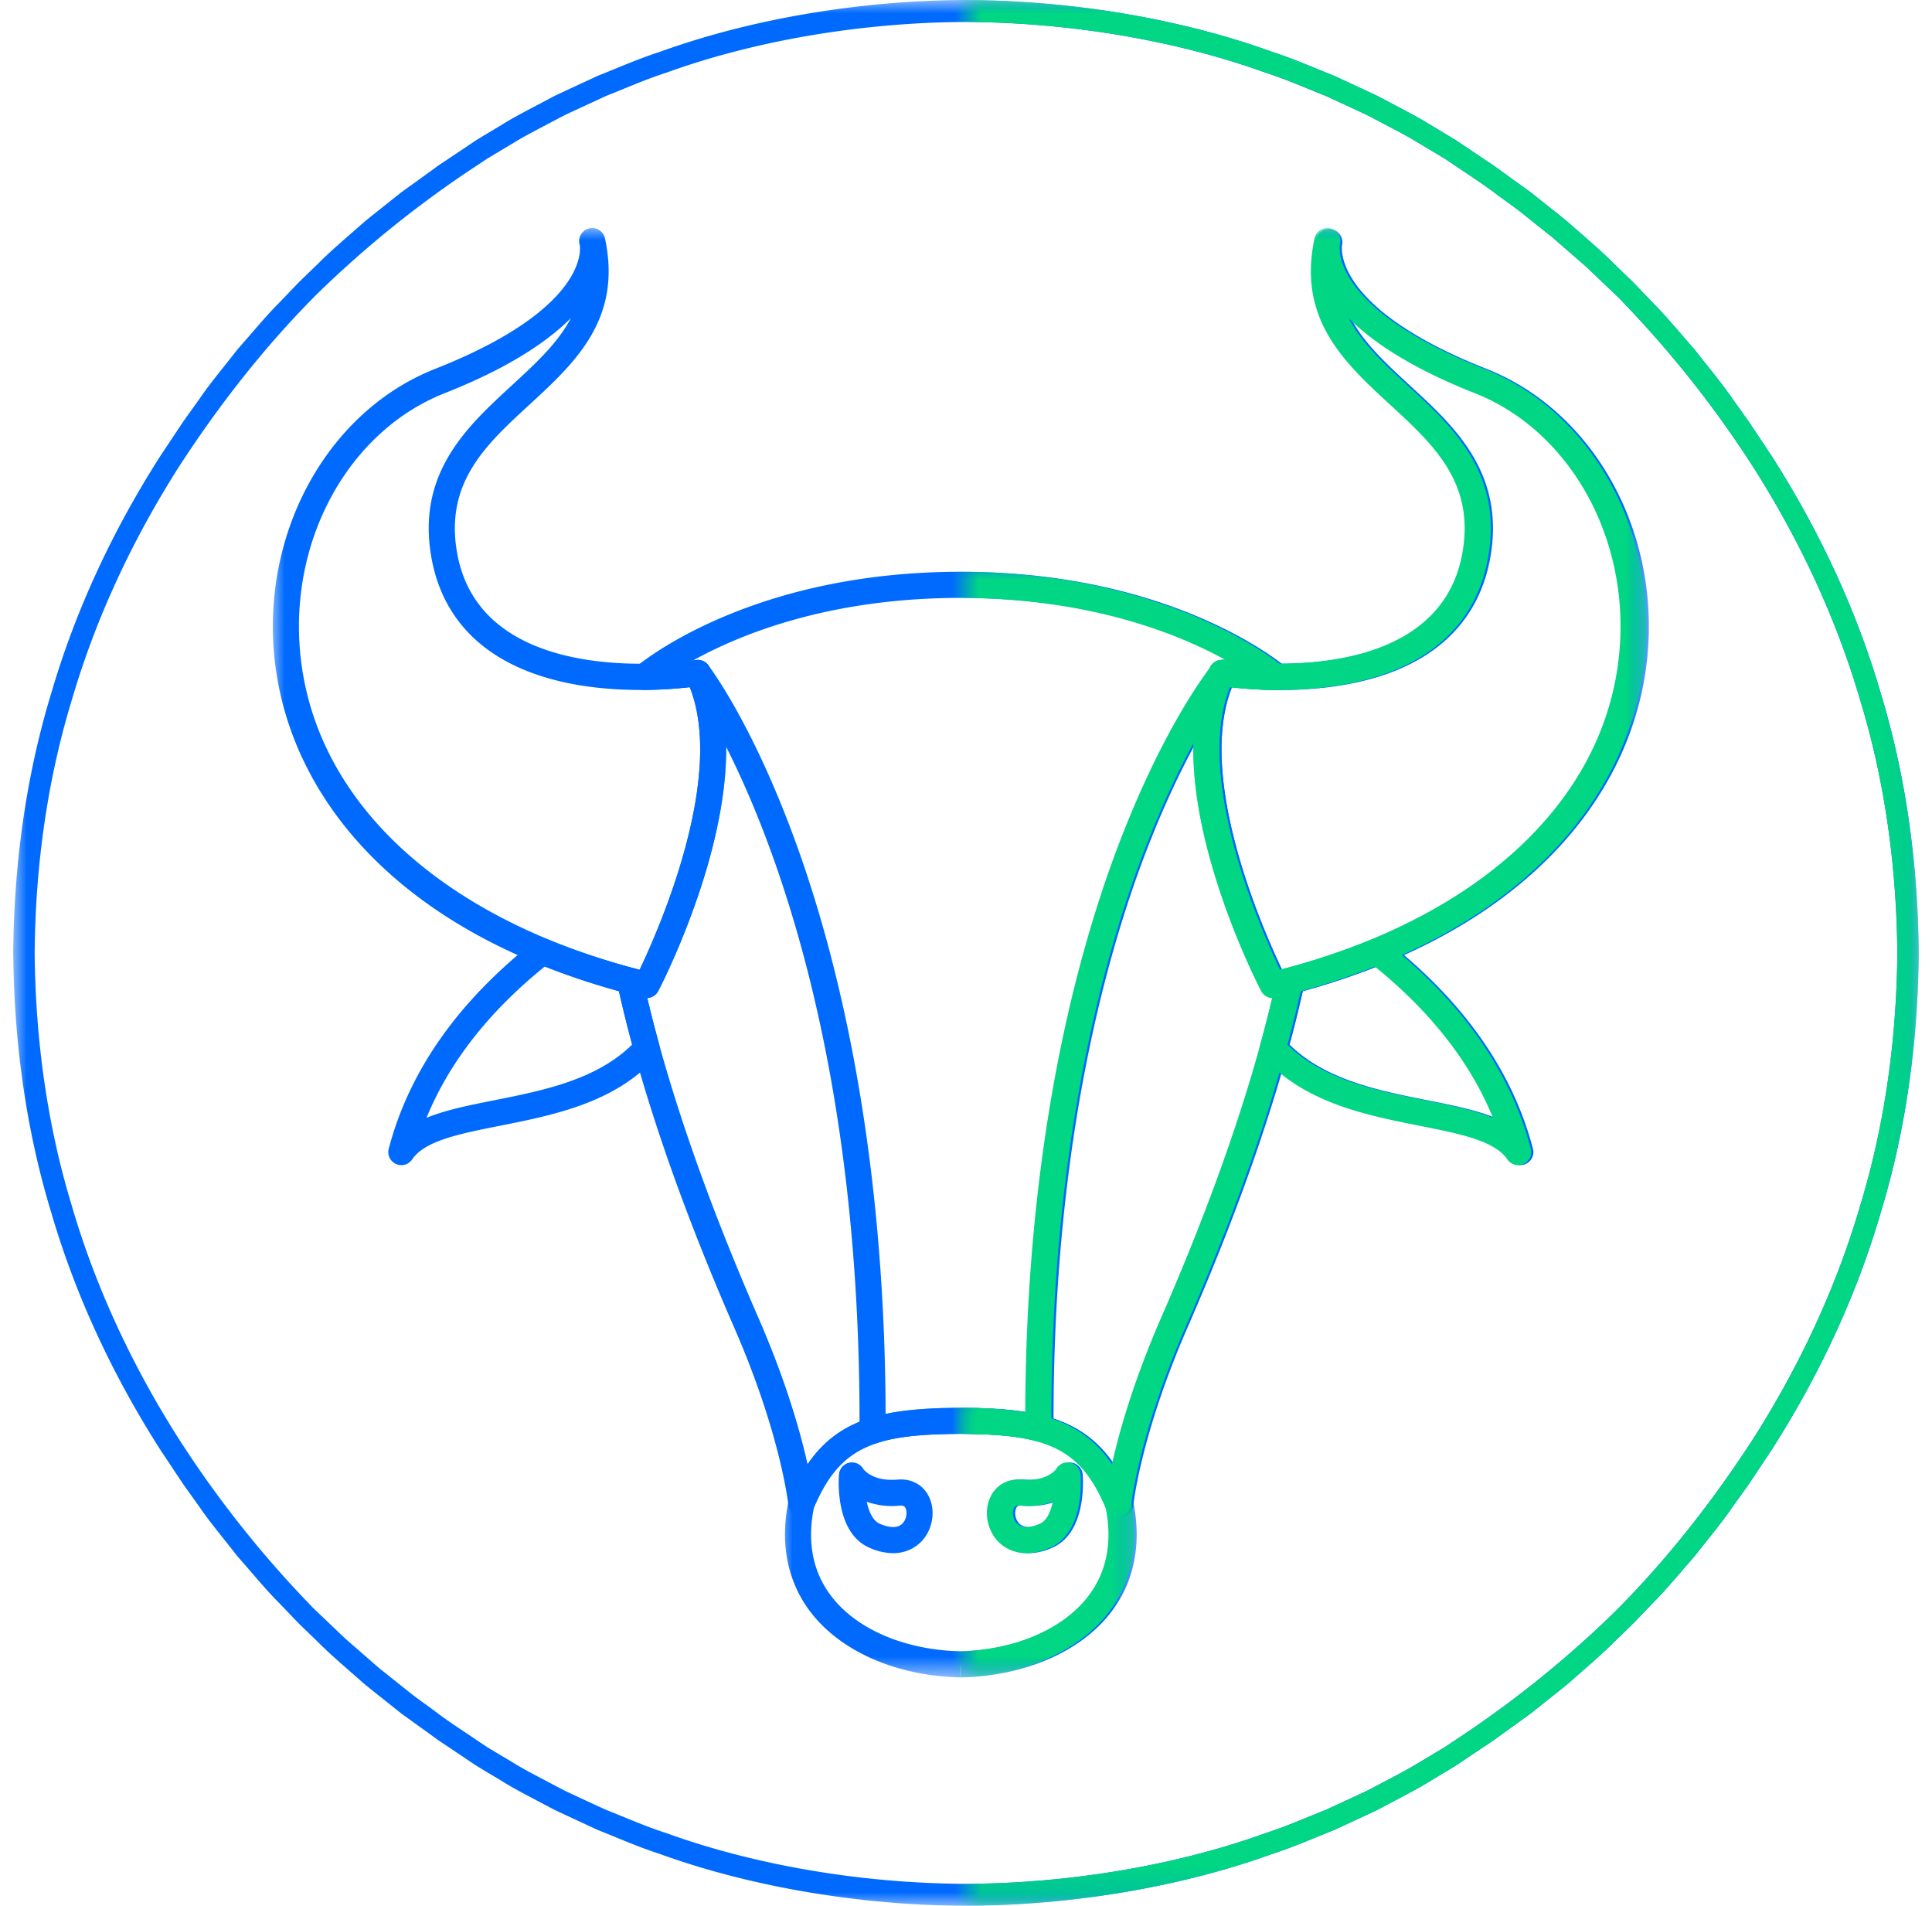 <svg width="73" height="72" viewBox="0 0 73 72" xmlns="http://www.w3.org/2000/svg" xmlns:xlink="http://www.w3.org/1999/xlink">
    <defs>
        <path id="mku9zczega" d="M0 0h72v72H0z"/>
        <path id="fzoxo3j4sc" d="M0 0h35.913v71.827H0z"/>
        <path id="g182urq9de" d="M0 0h17.35v29.257H0z"/>
        <path id="gne4n2og5g" d="M0 0h17.58v29.257H0z"/>
        <path id="xwygy9ecfi" d="M0 0h13.648v10.3H0z"/>
        <path id="f30rsdqbwk" d="M0 0h17.35v29.257H0z"/>
        <path id="xzur13nb1m" d="M0 0h6.618v10.3H0z"/>
        <path id="w8yb7ibzio" d="M0 0h12.864v36.087H0z"/>
    </defs>
    <g fill="none" fill-rule="evenodd">
        <g transform="translate(.5)">
            <mask id="0a2qu8bavb" fill="#fff">
                <use xlink:href="#mku9zczega"/>
            </mask>
            <path d="M2.227 45.6c.913 3.107 2.306 6.055 4.036 8.77a40.549 40.549 0 0 0 4.876 6.176c.236.258.5.489.75.733.255.24.502.486.763.719l.79.688.395.344.41.326.82.654c.277.213.564.413.845.621.555.425 1.146.799 1.725 1.193l.262.176.294.177.658.393c.463.29 1.01.564 1.6.878.149.076.297.16.454.235a144.647 144.647 0 0 0 1.502.695c.72.281 1.47.62 2.288.881 3.23 1.17 7.26 1.895 11.305 1.911 4.045-.016 8.076-.74 11.305-1.91.818-.263 1.568-.6 2.287-.882.35-.162.691-.32 1.02-.47l.482-.225c.157-.075.306-.159.454-.235.59-.314 1.138-.588 1.6-.878l.658-.393L54.1 66l.263-.176a40.478 40.478 0 0 0 6.138-4.913c1.98-1.977 3.71-4.192 5.235-6.54 1.73-2.716 3.124-5.664 4.037-8.772.95-3.097 1.39-6.348 1.418-9.599-.029-3.251-.468-6.502-1.418-9.6-.913-3.107-2.307-6.055-4.037-8.77a40.493 40.493 0 0 0-4.876-6.176c-.236-.258-.499-.489-.749-.733-.255-.24-.502-.486-.763-.719l-.79-.688-.396-.345-.41-.325-.819-.654c-.277-.213-.564-.413-.845-.621-.555-.425-1.146-.799-1.725-1.193L54.101 6c-.095-.056-.192-.116-.294-.177l-.658-.393c-.463-.29-1.01-.564-1.6-.878-.149-.076-.298-.16-.455-.235l-.483-.225c-.328-.15-.668-.308-1.019-.47-.72-.281-1.47-.62-2.287-.881C44.075 1.57 40.045.846 36 .83c-4.045.016-8.076.74-11.305 1.91-.819.263-1.568.6-2.288.882-.35.162-.69.32-1.018.47l-.484.225c-.156.075-.305.159-.454.235-.59.314-1.137.588-1.6.878l-.658.393L17.9 6l-.263.176a40.486 40.486 0 0 0-6.139 4.913c-1.978 1.977-3.709 4.192-5.234 6.54-1.73 2.716-3.124 5.664-4.037 8.772C1.277 29.498.837 32.749.81 36c.029 3.251.468 6.502 1.418 9.6zM0 35.976v-.004c.03-3.32.476-6.64 1.444-9.808.93-3.176 2.355-6.192 4.13-8.961l.854-1.283.617-.863c.356-.528.901-1.18 1.422-1.849.561-.635 1.1-1.291 1.552-1.739l.733-.765s.074-.076.208-.204l.552-.533c.446-.455 1.093-1.002 1.728-1.563.326-.272.661-.53.971-.78l.448-.356.417-.3.86-.621s.073-.06.194-.14l.44-.293.64-.428.268-.181.3-.183.673-.403c.472-.298 1.032-.58 1.635-.901.152-.079.305-.165.466-.242l.493-.23 1.043-.483c.736-.289 1.504-.634 2.341-.903C27.734.76 31.861.016 36 0c4.139.016 8.265.76 11.57 1.96.838.27 1.606.615 2.342.904l1.043.484.493.23c.161.076.314.162.466.24.603.322 1.163.604 1.635.902l.672.403.3.183.269.18a6104231.203 6104231.203 0 0 0 1.079.724c.12.077.196.138.196.138l.86.62c.128.094.267.194.416.3l.448.358c.31.248.645.507.97.779.636.56 1.283 1.108 1.729 1.563l.552.533c.134.128.208.204.208.204l.733.765c.452.448.99 1.104 1.551 1.739.522.67 1.067 1.321 1.423 1.849l.617.863.854 1.283c1.775 2.77 3.2 5.785 4.13 8.961.967 3.168 1.413 6.489 1.443 9.809v.003L72 36v.027c-.03 3.32-.477 6.64-1.444 9.807-.93 3.177-2.355 6.193-4.13 8.962l-.854 1.283-.617.863c-.357.528-.901 1.18-1.423 1.848-.56.636-1.099 1.292-1.551 1.74l-.733.765s-.074.076-.208.204l-.552.533c-.446.455-1.093 1.002-1.729 1.563-.325.272-.66.53-.97.78l-.448.356-.417.3-.86.621s-.074.06-.195.138l-.44.295-.64.428c-.085.058-.174.119-.268.181l-.3.183-.673.403c-.472.298-1.03.58-1.635.901-.152.079-.305.165-.465.242l-.493.23-1.044.483c-.735.289-1.503.634-2.34.903C44.265 71.24 40.139 71.984 36 72c-4.139-.016-8.266-.76-11.572-1.96-.836-.27-1.605-.615-2.34-.904l-1.043-.484-.494-.23c-.16-.076-.313-.162-.465-.24-.603-.322-1.163-.604-1.635-.902l-.672-.403-.301-.183-.269-.18-.639-.43-.44-.294c-.12-.077-.195-.138-.195-.138l-.86-.62c-.128-.094-.268-.194-.416-.3l-.448-.358c-.31-.248-.645-.507-.971-.779-.635-.56-1.282-1.108-1.728-1.563l-.552-.533c-.134-.128-.208-.204-.208-.204l-.733-.765c-.452-.448-.991-1.104-1.552-1.74-.52-.669-1.066-1.32-1.422-1.848l-.617-.863-.854-1.283c-1.775-2.77-3.2-5.785-4.13-8.962C.476 42.667.031 39.346.001 36.026L0 36.023v-.046" fill="#006AFF" fill-rule="nonzero" mask="url(#0a2qu8bavb)"/>
        </g>
        <g transform="translate(36.577)">
            <mask id="k7j290pk5d" fill="#fff">
                <use xlink:href="#fzoxo3j4sc"/>
            </mask>
            <path d="M-33.852 45.6c.913 3.107 2.307 6.055 4.036 8.77a40.549 40.549 0 0 0 4.876 6.176c.236.258.499.489.75.733.255.24.503.486.762.719l.792.688.394.344.41.326.82.654c.278.213.563.413.844.621.556.425 1.147.799 1.726 1.193l.262.176.295.177.658.393c.461.29 1.009.564 1.599.878.148.076.297.16.455.235a144.638 144.638 0 0 0 1.501.695c.72.281 1.47.62 2.287.881 3.23 1.17 7.26 1.895 11.306 1.911 4.045-.016 8.075-.74 11.305-1.91.818-.263 1.568-.6 2.288-.882.35-.162.69-.32 1.019-.47l.482-.225c.158-.075.307-.159.455-.235.59-.314 1.138-.588 1.6-.878l.657-.393.295-.177.262-.176a40.441 40.441 0 0 0 6.138-4.913c1.98-1.977 3.71-4.192 5.236-6.54 1.729-2.716 3.123-5.664 4.036-8.772.95-3.097 1.39-6.348 1.418-9.599-.028-3.251-.467-6.502-1.418-9.6-.913-3.107-2.307-6.055-4.036-8.77a40.549 40.549 0 0 0-4.876-6.176c-.236-.258-.5-.489-.75-.733-.254-.24-.502-.486-.762-.719l-.79-.688-.397-.345-.41-.325-.818-.654c-.278-.213-.564-.413-.845-.621-.556-.425-1.147-.799-1.725-1.193A69.587 69.587 0 0 1 18.022 6l-.295-.177-.658-.393c-.461-.29-1.008-.564-1.6-.878-.147-.076-.296-.16-.454-.235l-.482-.225c-.328-.15-.669-.308-1.02-.47-.719-.281-1.469-.62-2.286-.881C7.997 1.57 3.966.846-.08.83c-4.045.016-8.075.74-11.305 1.91-.818.263-1.568.6-2.288.882-.35.162-.69.32-1.018.47l-.483.225c-.158.075-.306.159-.455.235-.59.314-1.138.588-1.6.878l-.657.393-.295.177-.262.176a40.486 40.486 0 0 0-6.138 4.913c-1.98 1.977-3.71 4.192-5.236 6.54-1.73 2.716-3.123 5.664-4.036 8.772-.95 3.097-1.39 6.348-1.418 9.599.028 3.251.468 6.502 1.418 9.6zm-2.227-9.623.001-.004c.03-3.32.476-6.64 1.443-9.808.93-3.176 2.354-6.192 4.13-8.961l.854-1.283.617-.863c.356-.528.902-1.18 1.422-1.849.561-.635 1.099-1.291 1.552-1.739l.733-.765s.075-.076.207-.204l.553-.533c.446-.455 1.093-1.002 1.728-1.563.326-.272.662-.53.97-.78l.45-.356.415-.3.86-.621s.075-.06.196-.14l.439-.293.64-.428.268-.181.301-.183.672-.403c.473-.298 1.032-.58 1.636-.901.152-.079.304-.165.465-.242l.494-.23 1.042-.483c.736-.289 1.504-.634 2.34-.903C-8.344.76-4.217.016-.078 0 4.06.016 8.187.76 11.492 1.96c.837.27 1.605.615 2.34.904l1.043.484.495.23c.16.076.312.162.464.24.605.322 1.164.604 1.636.902l.673.403.3.183.268.18a2034741.942 2034741.942 0 0 0 1.08.724c.12.077.195.138.195.138a834.053 834.053 0 0 0 1.275.92l.45.358c.308.248.644.507.97.779.635.56 1.282 1.108 1.728 1.563l.552.533a9.9 9.9 0 0 1 .208.204l.733.765c.453.448.99 1.104 1.552 1.739.52.67 1.066 1.321 1.422 1.849l.617.863.854 1.283c1.776 2.77 3.2 5.785 4.13 8.961.967 3.168 1.414 6.489 1.443 9.809v.003l.001.023v.023l-.001.004c-.03 3.32-.476 6.64-1.443 9.807-.93 3.177-2.354 6.193-4.13 8.962l-.854 1.283-.617.863c-.356.528-.902 1.18-1.422 1.848-.562.636-1.1 1.292-1.552 1.74l-.733.765s-.074.076-.208.204l-.552.533c-.446.455-1.093 1.002-1.728 1.563-.326.272-.662.53-.97.78a177.5 177.5 0 0 1-.45.356l-.416.3-.859.621s-.075.06-.196.138l-.44.295-.639.428-.268.181-.301.183-.672.403c-.473.298-1.032.58-1.636.901-.152.079-.304.165-.464.242l-.495.23-1.042.483c-.736.289-1.504.634-2.34.903C8.186 71.24 4.06 71.984-.08 72c-4.14-.016-8.266-.76-11.571-1.96-.837-.27-1.605-.615-2.34-.904l-1.043-.484-.495-.23c-.16-.076-.312-.162-.464-.24-.605-.322-1.163-.604-1.636-.902l-.672-.403-.3-.183-.27-.18-.639-.43-.44-.294c-.12-.077-.195-.138-.195-.138l-.86-.62c-.128-.094-.268-.194-.415-.3l-.45-.358c-.308-.248-.644-.507-.97-.779-.635-.56-1.282-1.108-1.728-1.563l-.553-.533c-.132-.128-.207-.204-.207-.204l-.733-.765c-.453-.448-.99-1.104-1.552-1.74-.52-.669-1.066-1.32-1.422-1.848l-.617-.863-.853-1.283c-1.777-2.77-3.2-5.785-4.13-8.962-.968-3.167-1.415-6.488-1.444-9.808v-.049" fill="#00D684" fill-rule="nonzero" mask="url(#k7j290pk5d)"/>
        </g>
        <g transform="translate(10.245 8.564)">
            <mask id="g0a8a3oexf" fill="#fff">
                <use xlink:href="#g182urq9de"/>
            </mask>
            <path d="M11.326 3.453c-.888.892-2.356 1.885-4.768 2.837C3.044 7.676.79 11.594 1.075 15.818c.386 5.702 5.179 10.263 12.848 12.255.703-1.47 3.257-7.237 1.895-10.676-.733.086-2.416.22-4.195-.078-3.195-.539-5.122-2.22-5.575-4.86-.541-3.163 1.359-4.91 3.034-6.452.912-.838 1.755-1.615 2.244-2.554zm2.863 25.69a.529.529 0 0 1-.117-.015c-4.486-1.101-8-2.956-10.446-5.511C1.506 21.4.284 18.727.091 15.884c-.314-4.647 2.196-8.97 6.105-10.512 5.589-2.206 5.501-4.39 5.468-4.654l-.012-.056a.493.493 0 0 1 .958-.235l.013.06c.63 3.024-1.15 4.662-2.872 6.246-1.637 1.505-3.18 2.926-2.73 5.559.917 5.361 8.935 4.093 9.016 4.08a.493.493 0 0 1 .524.268c2.126 4.32-1.767 11.915-1.933 12.236a.494.494 0 0 1-.439.266" fill="#006AFF" fill-rule="nonzero" mask="url(#g0a8a3oexf)"/>
        </g>
        <path d="M32.75 56.736c.079.37.227.71.484.826.224.1.632.232.865-.005.157-.16.187-.427.118-.575-.028-.059-.068-.113-.22-.101a2.877 2.877 0 0 1-1.246-.145zm.993 1.942a2.22 2.22 0 0 1-.912-.216c-1.267-.567-1.147-2.533-1.13-2.755a.492.492 0 0 1 .912-.221c.022.034.356.492 1.302.412.532-.046.977.203 1.194.664.253.538.125 1.247-.305 1.686-.155.156-.503.43-1.06.43M20.586 36.513c-2.118 1.71-3.616 3.628-4.47 5.718.721-.298 1.611-.475 2.574-.667 1.807-.36 3.845-.765 5.196-2.102a49.805 49.805 0 0 1-.5-2.014 28.107 28.107 0 0 1-2.8-.935zm-5.421 7.505a.493.493 0 0 1-.477-.618c.768-2.933 2.622-5.571 5.51-7.84a.497.497 0 0 1 .493-.069c1.006.413 2.096.777 3.24 1.084.179.048.316.19.355.371.177.812.387 1.662.624 2.524a.493.493 0 0 1-.11.46c-1.563 1.736-3.877 2.196-5.918 2.602-1.52.302-2.832.564-3.308 1.269a.494.494 0 0 1-.41.217" fill="#006AFF" fill-rule="nonzero"/>
        <g transform="translate(44.943 8.564)">
            <mask id="ovbugyough" fill="#fff">
                <use xlink:href="#gne4n2og5g"/>
            </mask>
            <path d="M1.605 17.397C.24 20.84 2.797 26.603 3.499 28.073c7.67-1.992 12.462-6.553 12.848-12.255.286-4.224-1.969-8.14-5.483-9.528-2.41-.951-3.88-1.945-4.767-2.837.489.94 1.332 1.716 2.242 2.554 1.677 1.542 3.576 3.29 3.036 6.451-.453 2.641-2.38 4.322-5.577 4.86-1.778.3-3.46.166-4.193.08zm1.628 11.745a.493.493 0 0 1-.438-.266c-.166-.32-4.06-7.916-1.934-12.236a.497.497 0 0 1 .524-.268c.08.013 8.101 1.272 9.017-4.08.45-2.632-1.095-4.054-2.73-5.56C5.95 5.15 4.17 3.513 4.8.488c.006-.032.012-.051.014-.06a.494.494 0 0 1 .957.235l-.006.031c-.027.186-.23 2.433 5.463 4.679 3.909 1.543 6.419 5.865 6.104 10.512-.192 2.843-1.415 5.517-3.535 7.733-2.445 2.555-5.96 4.41-10.445 5.511a.529.529 0 0 1-.118.014" fill="#006AFF" fill-rule="nonzero" mask="url(#ovbugyough)"/>
        </g>
        <path d="M38.571 56.879c-.118 0-.153.05-.177.103-.07.148-.04.415.117.575.234.237.642.104.865.005.26-.117.409-.457.485-.827-.321.119-.732.19-1.248.146l-.042-.002zm.296 1.799c-.557 0-.906-.274-1.06-.43-.43-.438-.559-1.148-.306-1.686.217-.461.663-.71 1.195-.664.964.083 1.294-.399 1.296-.403a.493.493 0 0 1 .917.212c.018.222.137 2.188-1.13 2.755a2.22 2.22 0 0 1-.912.216" fill="#006AFF" fill-rule="nonzero"/>
        <g transform="translate(29.445 53.09)">
            <mask id="o2fnoc3ipj" fill="#fff">
                <use xlink:href="#xwygy9ecfi"/>
            </mask>
            <path d="M1.308 3.87c-.268 1.334-.031 2.479.705 3.403.973 1.223 2.784 1.978 4.846 2.022h.003c2.062-.044 3.874-.8 4.846-2.022.737-.924.973-2.07.706-3.403-.991-2.346-2.322-2.771-5.545-2.79h-.015c-3.224.019-4.555.444-5.546 2.79zm5.564 6.411h-.024l.009-.323-.008-.17-.01.492c-2.352-.048-4.444-.943-5.598-2.392C.319 6.729.01 5.254.35 3.623a.48.48 0 0 1 .028-.088C1.587.633 3.427.113 6.847.095h.028c3.419.018 5.26.538 6.468 3.44a.48.48 0 0 1 .027.088c.34 1.63.032 3.106-.89 4.265-1.149 1.444-3.23 2.337-5.573 2.392l-.035.001" fill="#006AFF" fill-rule="nonzero" mask="url(#o2fnoc3ipj)"/>
        </g>
        <path d="M24.458 37.706c.839 3.552 2.248 7.607 4.192 12.065 1.055 2.418 1.594 4.337 1.864 5.548 1.205-1.764 2.956-2.121 5.789-2.135 2.836.014 4.589.371 5.793 2.135.27-1.211.81-3.13 1.864-5.548 1.945-4.458 3.354-8.513 4.192-12.065a.493.493 0 0 1-.414-.266c-.166-.32-4.059-7.915-1.933-12.235a.494.494 0 0 1 .524-.269l.094.015c-1.832-1.015-5.193-2.363-10.117-2.363-4.926 0-8.286 1.348-10.118 2.362l.094-.014a.493.493 0 0 1 .523.27c2.126 4.319-1.766 11.914-1.933 12.234a.493.493 0 0 1-.414.266zm5.822 19.6a.492.492 0 0 1-.492-.445c-.003-.025-.282-2.66-2.042-6.696-2.111-4.839-3.6-9.216-4.424-13.01a.494.494 0 0 1 .61-.58l.236.062c.702-1.471 3.256-7.237 1.894-10.676-.367.043-.976.098-1.717.105h-.005a.494.494 0 0 1-.309-.878c.745-.599 4.836-3.587 12.275-3.587 7.437 0 11.529 2.988 12.274 3.587a.494.494 0 0 1-.31.878h-.004a16.078 16.078 0 0 1-1.717-.105c-1.364 3.443 1.19 9.206 1.893 10.676l.238-.062a.493.493 0 0 1 .609.58c-.825 3.794-2.313 8.171-4.424 13.01-1.76 4.037-2.04 6.67-2.042 6.697a.494.494 0 0 1-.946.14c-.994-2.385-2.325-2.815-5.574-2.832-3.245.017-4.575.447-5.569 2.833a.492.492 0 0 1-.454.303" fill="#006AFF" fill-rule="nonzero"/>
        <path d="M48.725 39.462c1.35 1.337 3.389 1.743 5.196 2.102.963.192 1.852.37 2.573.667-.853-2.09-2.352-4.007-4.469-5.718-.883.349-1.823.664-2.801.935-.147.655-.315 1.33-.499 2.014zm8.72 4.556a.495.495 0 0 1-.409-.217c-.475-.705-1.788-.967-3.308-1.269-2.041-.406-4.354-.866-5.918-2.601a.492.492 0 0 1-.109-.461c.237-.862.447-1.71.624-2.524a.494.494 0 0 1 .354-.371 26.926 26.926 0 0 0 3.241-1.084.495.495 0 0 1 .492.069c2.889 2.269 4.743 4.907 5.51 7.84a.493.493 0 0 1-.476.618M32.97 54.55h-.003a.494.494 0 0 1-.49-.497c.082-19.558-6.439-28.243-6.505-28.329a.494.494 0 0 1 .782-.603c.07.092 1.74 2.286 3.408 6.97 1.53 4.292 3.344 11.588 3.301 21.967a.494.494 0 0 1-.493.491M39.315 54.453a.493.493 0 0 1-.493-.492c-.044-10.383 1.868-17.655 3.48-21.927 1.758-4.663 3.516-6.834 3.59-6.924a.493.493 0 0 1 .764.625c-.017.022-1.751 2.173-3.454 6.706-1.571 4.186-3.436 11.318-3.394 21.516a.493.493 0 0 1-.49.496h-.003" fill="#006AFF" fill-rule="nonzero"/>
        <g transform="translate(44.943 8.564)">
            <mask id="wxegkgii1l" fill="#fff">
                <use xlink:href="#f30rsdqbwk"/>
            </mask>
            <path d="M1.523 17.397c-1.365 3.443 1.19 9.206 1.894 10.676 7.67-1.992 12.462-6.553 12.847-12.255.287-4.224-1.968-8.14-5.482-9.528-2.41-.951-3.88-1.945-4.768-2.837.49.94 1.332 1.716 2.243 2.554 1.676 1.542 3.576 3.29 3.035 6.451-.452 2.641-2.38 4.322-5.576 4.86-1.778.3-3.46.166-4.193.08zM3.15 29.142c-.18 0-.352-.1-.437-.266-.168-.32-4.06-7.916-1.934-12.236a.497.497 0 0 1 .524-.268c.08.013 8.1 1.272 9.016-4.08.451-2.632-1.094-4.054-2.73-5.56C5.87 5.15 4.088 3.513 4.717.488l.013-.06a.493.493 0 0 1 .958.235l-.006.031c-.028.186-.23 2.433 5.462 4.679 3.91 1.543 6.42 5.865 6.105 10.512-.192 2.843-1.415 5.517-3.535 7.733-2.446 2.555-5.96 4.41-10.446 5.511a.537.537 0 0 1-.118.014" fill="#00D684" fill-rule="nonzero" mask="url(#wxegkgii1l)"/>
        </g>
        <path d="M38.488 56.879c-.118 0-.152.05-.176.103-.07.148-.04.415.116.575.233.237.643.104.866.005.26-.117.408-.457.485-.827-.322.119-.734.19-1.249.146l-.042-.002zm.296 1.799c-.557 0-.906-.274-1.06-.43-.43-.438-.558-1.148-.305-1.686.217-.461.663-.71 1.195-.664.964.083 1.294-.399 1.296-.403a.492.492 0 0 1 .917.212c.017.222.136 2.188-1.13 2.755-.35.157-.653.216-.913.216" fill="#00D684" fill-rule="nonzero"/>
        <g transform="translate(36.475 53.09)">
            <mask id="3l4myaypwn" fill="#fff">
                <use xlink:href="#xzur13nb1m"/>
            </mask>
            <path d="M-5.805 3.87c-.267 1.334-.03 2.479.705 3.403.973 1.223 2.785 1.978 4.847 2.022h.003c2.062-.044 3.873-.8 4.846-2.022.735-.924.973-2.07.705-3.403C4.31 1.524 2.979 1.1-.243 1.08h-.015c-3.225.019-4.556.444-5.547 2.79zm5.565 6.411h-.025l.01-.323-.008-.17-.01.492c-2.353-.048-4.446-.943-5.599-2.392-.922-1.159-1.23-2.634-.889-4.265a.48.48 0 0 1 .027-.088C-5.526.633-3.684.113-.266.095h.028c3.42.018 5.26.538 6.468 3.44a.421.421 0 0 1 .028.088c.34 1.63.032 3.106-.89 4.265C4.22 9.332 2.137 10.225-.205 10.28l-.035.001" fill="#00D684" fill-rule="nonzero" mask="url(#3l4myaypwn)"/>
        </g>
        <g transform="translate(36.475 21.398)">
            <mask id="o16zcga4dp" fill="#fff">
                <use xlink:href="#w8yb7ibzio"/>
            </mask>
            <path d="M-12.098 16.308c.838 3.553 2.246 7.607 4.191 12.065 1.055 2.419 1.594 4.337 1.865 5.549 1.204-1.764 2.954-2.122 5.787-2.136 2.838.014 4.59.372 5.794 2.136.27-1.212.81-3.13 1.864-5.549 1.945-4.458 3.354-8.512 4.192-12.065a.493.493 0 0 1-.414-.265c-.166-.321-4.059-7.916-1.933-12.235a.496.496 0 0 1 .524-.27l.094.015C8.033 2.538 4.673 1.19-.252 1.19c-4.925 0-8.285 1.348-10.117 2.362l.094-.013a.494.494 0 0 1 .523.269c2.125 4.32-1.766 11.914-1.933 12.235a.494.494 0 0 1-.413.265zm5.82 19.6c-.024 0-.048 0-.074-.005a.492.492 0 0 1-.417-.439c-.003-.026-.282-2.66-2.042-6.697-2.111-4.838-3.6-9.215-4.424-13.009a.492.492 0 0 1 .609-.58l.237.061c.703-1.47 3.256-7.237 1.894-10.676-.368.044-.976.099-1.717.105h-.005a.493.493 0 0 1-.309-.877C-11.78 3.19-7.69.203-.252.203c7.438 0 11.53 2.989 12.275 3.588a.494.494 0 0 1-.31.877h-.004a16.098 16.098 0 0 1-1.718-.105c-1.363 3.443 1.191 9.206 1.894 10.676l.237-.062a.495.495 0 0 1 .61.581c-.825 3.794-2.314 8.17-4.424 13.01-1.76 4.036-2.04 6.67-2.042 6.696a.494.494 0 0 1-.947.141c-.993-2.385-2.324-2.816-5.574-2.833-3.244.017-4.575.448-5.568 2.833a.493.493 0 0 1-.455.304" fill="#00D684" fill-rule="nonzero" mask="url(#o16zcga4dp)"/>
        </g>
        <path d="M48.643 39.462c1.35 1.337 3.388 1.743 5.196 2.102.962.192 1.852.37 2.573.667-.854-2.09-2.352-4.007-4.47-5.718-.882.349-1.822.664-2.8.935-.148.655-.315 1.33-.5 2.014zm8.72 4.556a.493.493 0 0 1-.409-.217c-.476-.705-1.788-.967-3.308-1.269-2.041-.406-4.354-.866-5.919-2.601a.493.493 0 0 1-.109-.461c.238-.862.447-1.71.624-2.524a.494.494 0 0 1 .355-.371 26.858 26.858 0 0 0 3.24-1.084.497.497 0 0 1 .493.069c2.888 2.269 4.743 4.907 5.51 7.84a.492.492 0 0 1-.477.618M39.233 54.453a.494.494 0 0 1-.494-.492c-.043-10.383 1.868-17.655 3.48-21.927 1.758-4.663 3.517-6.834 3.59-6.924a.492.492 0 1 1 .764.625c-.018.022-1.752 2.173-3.453 6.706-1.572 4.186-3.437 11.318-3.394 21.516a.494.494 0 0 1-.49.496h-.003" fill="#00D684" fill-rule="nonzero"/>
    </g>
</svg>
